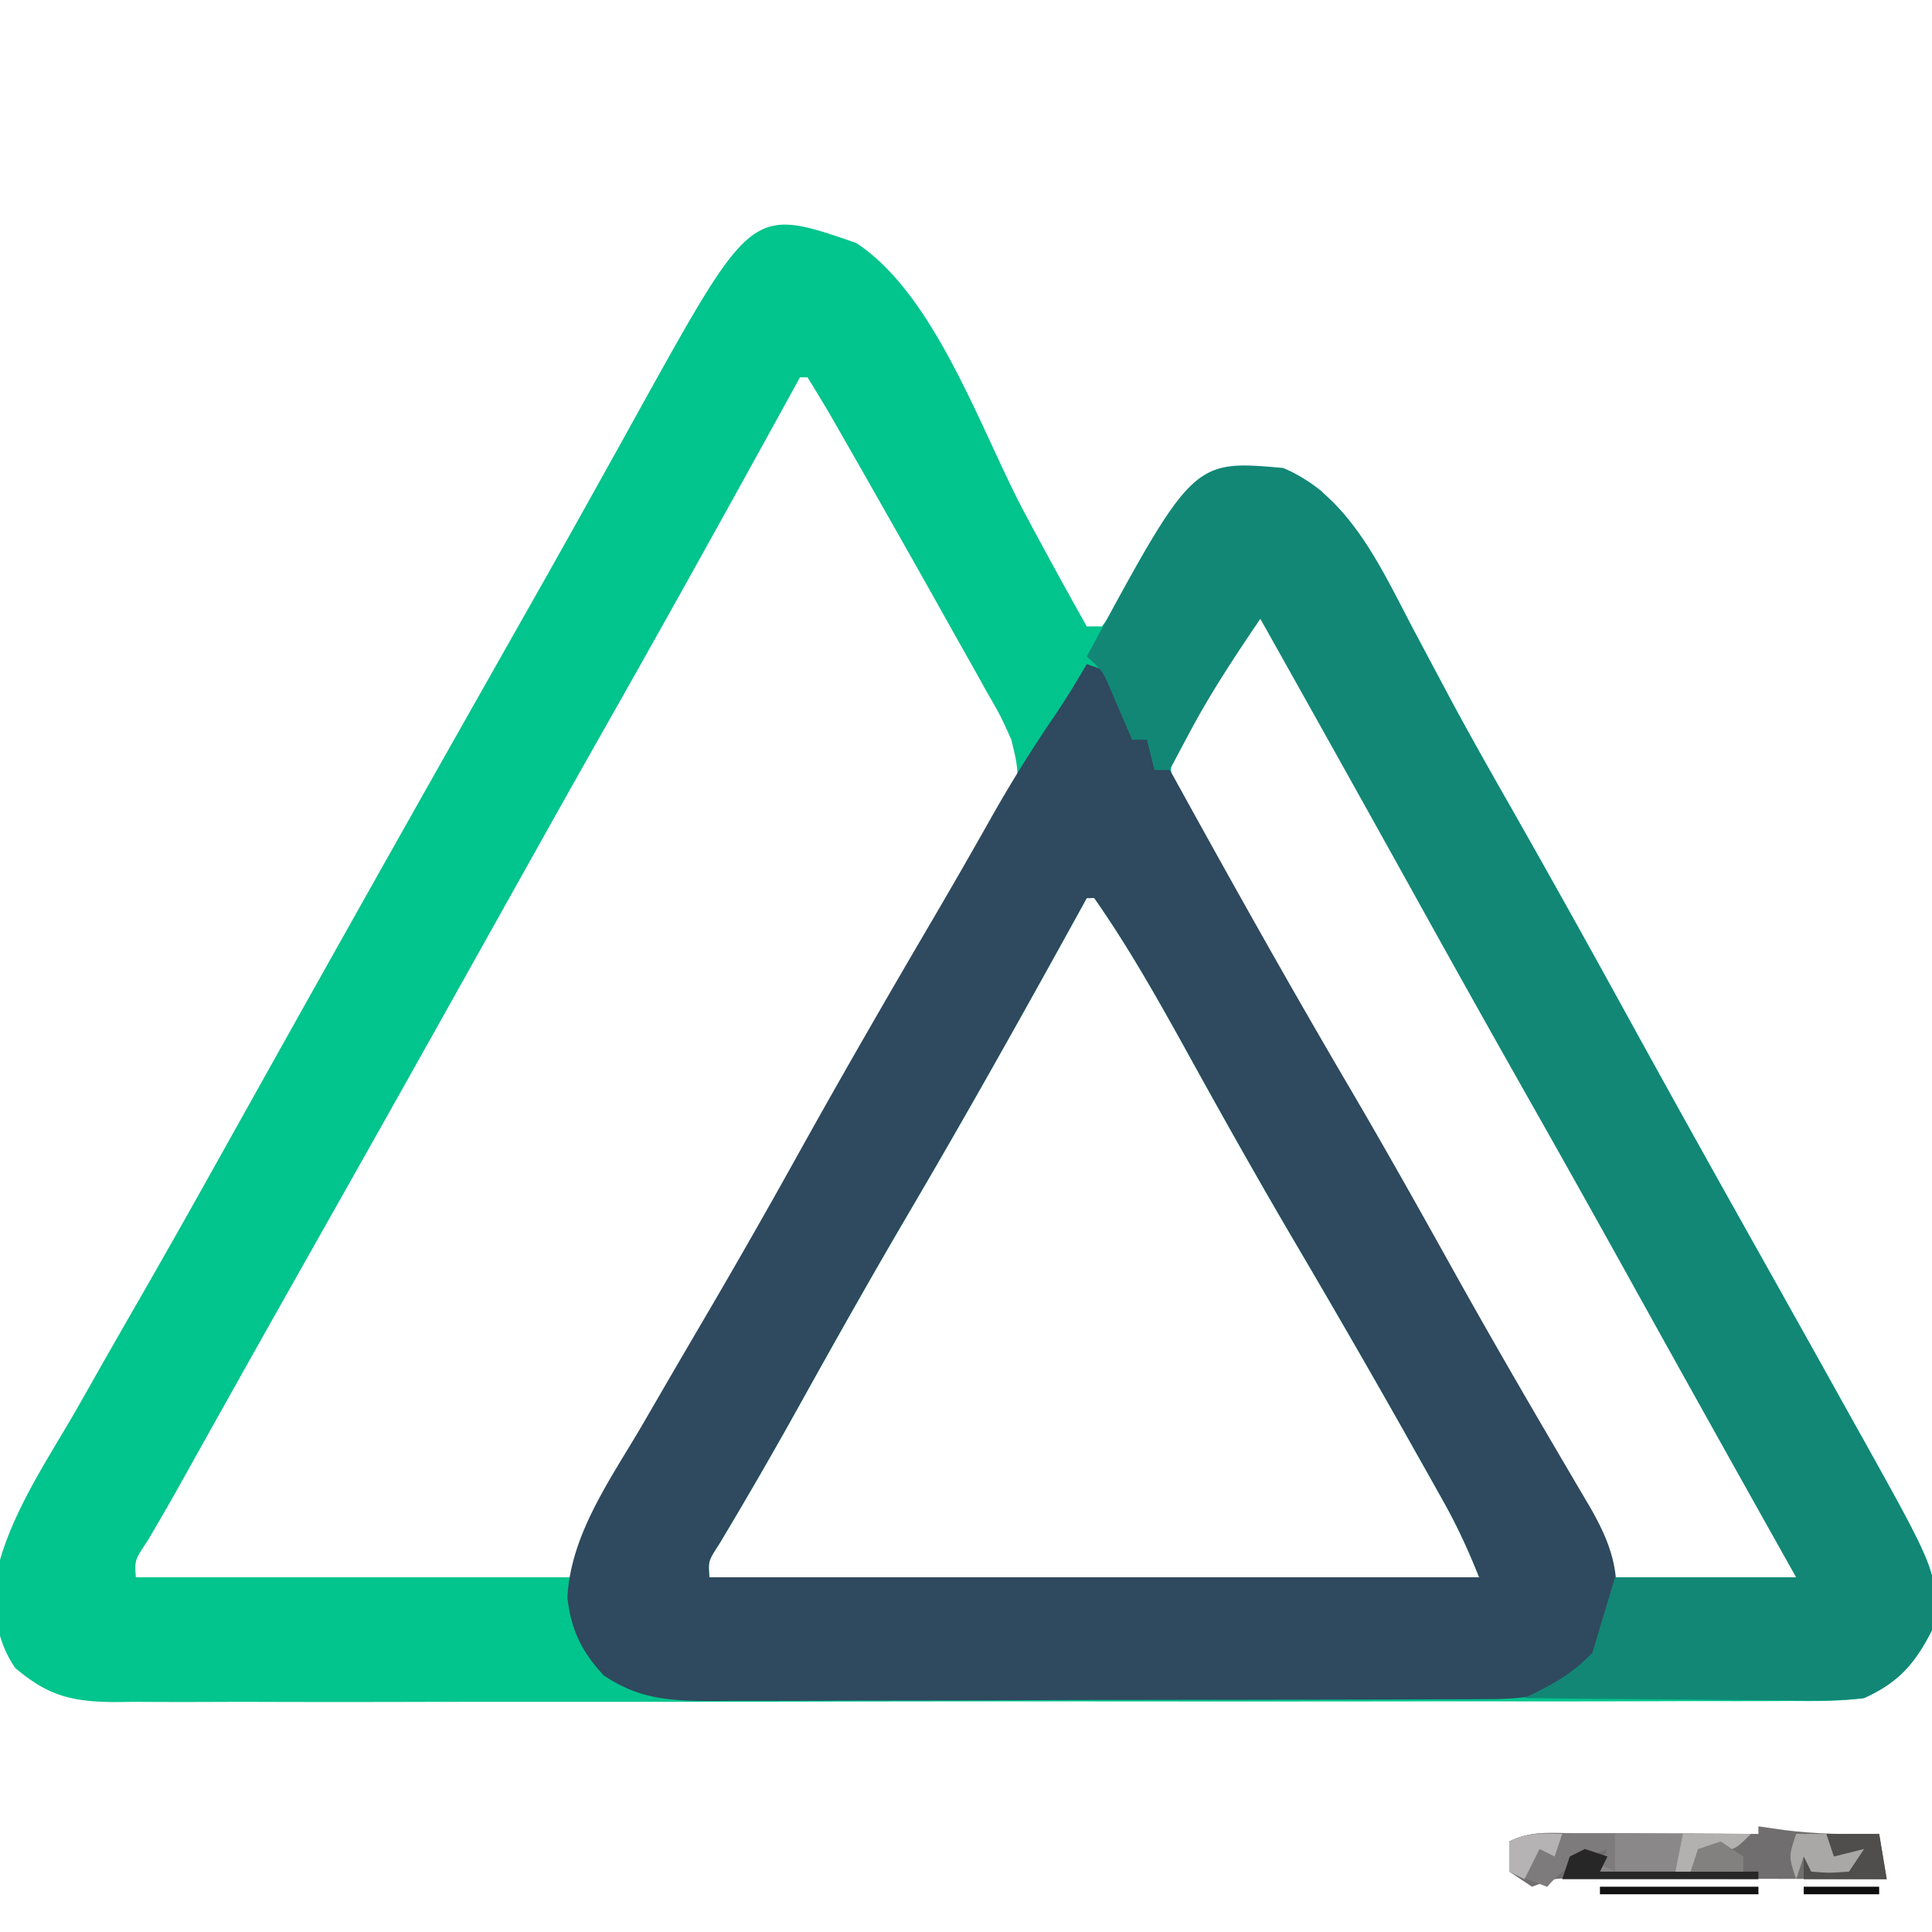 <svg xmlns="http://www.w3.org/2000/svg" width="150" height="150" viewBox="0 0 150 150"><path d="M66.468 18.86c6.175 4.039 9.707 14.624 13.062 20.92a457 457 0 0 0 4.845 8.853h1.172c.671-.851.671-.851 1.293-1.969l.75-1.249q.768-1.308 1.533-2.619c1.709-2.844 3.339-4.944 6.385-6.468 2.953-.223 4.693-.1 7.031 1.758 3.105 3.097 5.056 6.686 7.068 10.547q1.01 1.901 2.023 3.802l1.031 1.938c1.526 2.836 3.114 5.636 4.709 8.433a1245 1245 0 0 1 8.569 15.345 2210 2210 0 0 0 8.862 15.967c2.754 4.91 5.505 9.82 8.244 14.739q.847 1.521 1.697 3.041c5.804 10.431 5.804 10.431 5.257 14.667-1.334 2.619-2.613 4.054-5.273 5.273-1.882.256-3.748.24-5.645.227l-1.733.009c-1.918.008-3.836.004-5.754 0l-4.123.012q-5.603.015-11.204.007-5.266-.002-10.531.006-11.066.01-22.13-.002-10.122-.007-20.242.016-10.395.022-20.789.016-5.836-.004-11.671.01-5.486.013-10.972-.005-2.014-.003-4.029.006c-1.832.008-3.664.001-5.496-.009l-1.614.018c-3.297-.041-5.084-.511-7.621-2.657-1.439-2.129-1.628-4.216-1.574-6.745.943-4.786 3.844-8.999 6.261-13.177q.834-1.468 1.666-2.939 1.736-3.056 3.492-6.102a957 957 0 0 0 5.901-10.441l3.128-5.597a6345 6345 0 0 1 17.807-31.659l2.832-5.004.939-1.658a1327 1327 0 0 0 5.085-9.072l1.102-1.98a1373 1373 0 0 0 2.084-3.763c8.501-15.283 8.501-15.283 16.572-12.495m-4.358 10.437-.739 1.346c-4.745 8.629-9.516 17.239-14.374 25.804a2152 2152 0 0 0-5.944 10.57l-1.031 1.843-3.107 5.554a5021 5021 0 0 1-12.941 23.028 3227 3227 0 0 0-8.347 14.862l-.98 1.752-.916 1.641a246 246 0 0 1-2.247 3.889c-1.031 1.55-1.031 1.55-.936 2.875h33.984l4.688-9.375a430 430 0 0 1 3.882-7.031l1.058-1.879a981 981 0 0 1 8.384-14.503c2.869-4.898 5.648-9.844 8.396-14.811 1.481-2.664 2.971-5.307 4.597-7.887l.766-1.219a256 256 0 0 1 1.992-3.067c.996-2.16.783-2.981.222-5.266-.816-1.824-.816-1.824-1.881-3.669l-.577-1.038a526 526 0 0 0-1.864-3.313l-1.277-2.284a1351 1351 0 0 0-3.776-6.689l-1.065-1.882a1052 1052 0 0 0-2.707-4.746l-.806-1.409a128 128 0 0 0-1.868-3.096zm35.156 18.164c-1.191 1.724-2.228 3.545-3.296 5.347l-.939 1.52-.879 1.488-.816 1.358c-.69 1.901-.457 2.995.07 4.937.766 1.682.766 1.682 1.778 3.356l1.13 1.952 1.23 2.089q.638 1.097 1.273 2.195 1.322 2.279 2.65 4.556c2.024 3.473 4.011 6.969 6.001 10.461a15900 15900 0 0 0 7.175 12.552q3.45 6.025 6.889 12.056l.911 1.597q1.14 2.002 2.275 4.007l.639 1.119c.826 1.464 1.502 2.811 2.035 4.41h14.063a54.5 54.5 0 0 0-3.049-6.418l-.558-1.01q-.905-1.635-1.813-3.266l-1.272-2.296a4160 4160 0 0 0-11.054-19.793 12169 12169 0 0 1-5.068-9.039 2042 2042 0 0 1-6.402-11.486c-4.914-8.89-4.914-8.89-9.968-17.701l-.729-1.256a97 97 0 0 0-1.688-2.736zM84.374 69.727l-.677 1.229c-4.331 7.857-8.711 15.674-13.258 23.409-2.868 4.89-5.648 9.826-8.401 14.782a379 379 0 0 1-6.199 10.731c-.855 1.315-.855 1.315-.762 2.582h59.766c-.85-2.126-1.685-3.95-2.793-5.926l-.981-1.754-1.06-1.879-1.106-1.967a955 955 0 0 0-8.552-14.811c-2.885-4.923-5.677-9.895-8.43-14.893-2.172-3.919-4.388-7.832-6.962-11.505z" fill="#02C48D"/><path d="M84.375 51.563c1.758.586 1.758.586 2.747 2.271.769 1.83.769 1.83.769 3.588h1.172l.586 2.344h1.172l.677 1.229c4.334 7.862 8.717 15.685 13.267 23.425 2.788 4.753 5.482 9.554 8.16 14.369 2.831 5.076 5.745 10.1 8.692 15.11l.981 1.671.865 1.466c1.638 2.869 2.344 4.989 1.928 8.355-1.004 2.747-2.249 4.254-4.688 5.859-1.751.563-3.35.662-5.182.668l-1.728.011-1.883.002-1.993.009q-3.266.012-6.531.016l-4.536.01q-4.148.009-8.297.011-6.1.004-12.199.029c-3.527.015-7.054.019-10.58.021q-2.248.002-4.495.014c-2.096.01-4.191.009-6.287.005l-1.876.016c-3.186-.018-5.508-.152-8.241-1.983-1.727-1.864-2.543-3.543-2.82-6.042.238-4.89 3.337-9.178 5.749-13.294l1.888-3.255q1.538-2.645 3.088-5.283a622 622 0 0 0 7.328-12.849c3.411-6.129 6.92-12.196 10.469-18.246a538 538 0 0 0 4.472-7.791 108 108 0 0 1 4.832-7.746c.887-1.304 1.7-2.646 2.493-4.01m0 18.164-.677 1.229c-4.331 7.857-8.711 15.674-13.258 23.409-2.868 4.89-5.648 9.826-8.401 14.782a379 379 0 0 1-6.199 10.731c-.855 1.315-.855 1.315-.762 2.582h59.766c-.85-2.126-1.685-3.95-2.793-5.926l-.981-1.754-1.06-1.879-1.106-1.967a955 955 0 0 0-8.552-14.811c-2.885-4.923-5.677-9.895-8.43-14.893-2.172-3.919-4.388-7.832-6.962-11.505z" fill="#2F495E"/><path d="M99.609 36.328c5.077 2.105 7.605 7.712 9.998 12.305q1.01 1.901 2.023 3.802l1.031 1.938c1.526 2.836 3.114 5.636 4.709 8.433a1245 1245 0 0 1 8.569 15.345 2210 2210 0 0 0 8.862 15.967c2.754 4.91 5.505 9.82 8.244 14.739q.847 1.521 1.697 3.041c5.804 10.431 5.804 10.431 5.257 14.667-1.333 2.617-2.604 4.072-5.273 5.273-2.02.238-4.022.204-6.054.172l-1.761-.008c-1.851-.01-3.701-.032-5.552-.054q-1.886-.013-3.771-.023-4.614-.03-9.23-.086l1.078-.531c1.709-.865 2.842-1.597 4.195-2.985l1.758-5.859h14.063l-1.485-2.648a4927 4927 0 0 1-11.149-19.983 1792 1792 0 0 0-8.166-14.579 2015 2015 0 0 1-9.264-16.554 4875 4875 0 0 0-11.536-20.653c-1.959 2.88-3.855 5.746-5.493 8.826l-.892 1.668-.647 1.225h-1.172l-.586-2.344H87.89l-.472-1.112-.627-1.451-.618-1.441c-.582-1.349-.582-1.349-1.799-2.44 8.244-15.261 8.244-15.261 15.234-14.648" fill="#128776"/><path d="m136.523 141.797 2.051.293c2.461.312 4.846.337 7.324.293l.586 3.516-2.338-.009q-4.29-.015-8.58-.023l-3.715-.012q-2.668-.011-5.337-.013l-1.682-.009h-1.563l-1.376-.004c-1.31.026-1.31.026-2.948.656l-1.758-1.172v-2.344c2.474-.471 4.802-.655 7.32-.643l2.129.006 2.197.015 2.238.008q2.726.011 5.452.029z" fill="#706E6E"/><path d="m122.319 142.325 1.178.003q1.862.006 3.725.018 1.262.005 2.525.008 3.096.01 6.191.029c-1.172 1.172-1.172 1.172-2.673 1.465l-1.429.293-.586 1.172h-7.031l.586-1.758c-1.978.695-3.309 1.334-4.688 2.93l-2.93-1.172v-2.344c1.712-.856 3.222-.651 5.132-.643" fill="#8A8888"/><path d="m121.948 142.346 1.945.016 1.498.021v2.93l-1.172-.586.586-1.172c-1.978.695-3.309 1.334-4.688 2.93l-2.93-1.172v-2.344c1.62-.81 2.957-.642 4.761-.622" fill="#7D7B7B"/><path d="M141.797 142.383h4.102l.586 3.516h-6.445v-1.758l3.516.586h-1.758z" fill="#4F4E4D"/><path d="m123.047 143.555 1.758.586-.586 1.172h12.305v.586H121.29l.586-1.758z" fill="#282727"/><path d="M139.453 142.383h2.344l.586 1.758 2.344-.586-1.172 1.758c-1.538.11-1.538.11-2.93 0l-.586-1.172-.586 1.758c-.586-1.758-.586-1.758 0-3.516" fill="#AAA7A7"/><path d="M130.664 142.383h5.273c-1.172 1.172-1.172 1.172-2.673 1.465l-1.428.293-.586 1.172h-1.172z" fill="#B3B1B0"/><path d="M124.219 146.484h12.305v.586h-12.305z" fill="#121212"/><path d="m121.289 142.383-.586 1.758-1.172-.586-1.172 2.344-1.172-.586v-2.344c1.443-.721 2.508-.628 4.102-.586" fill="#B5B3B4"/><path d="m133.594 142.969 1.758 1.172v1.172h-4.102l.586-1.758z" fill="#83817F"/><path d="M140.039 146.484h5.859v.586h-5.859z" fill="#0F0F0F"/><path d="m122.461 146.484 1.172.586Z" fill="#0D0D0D"/></svg>